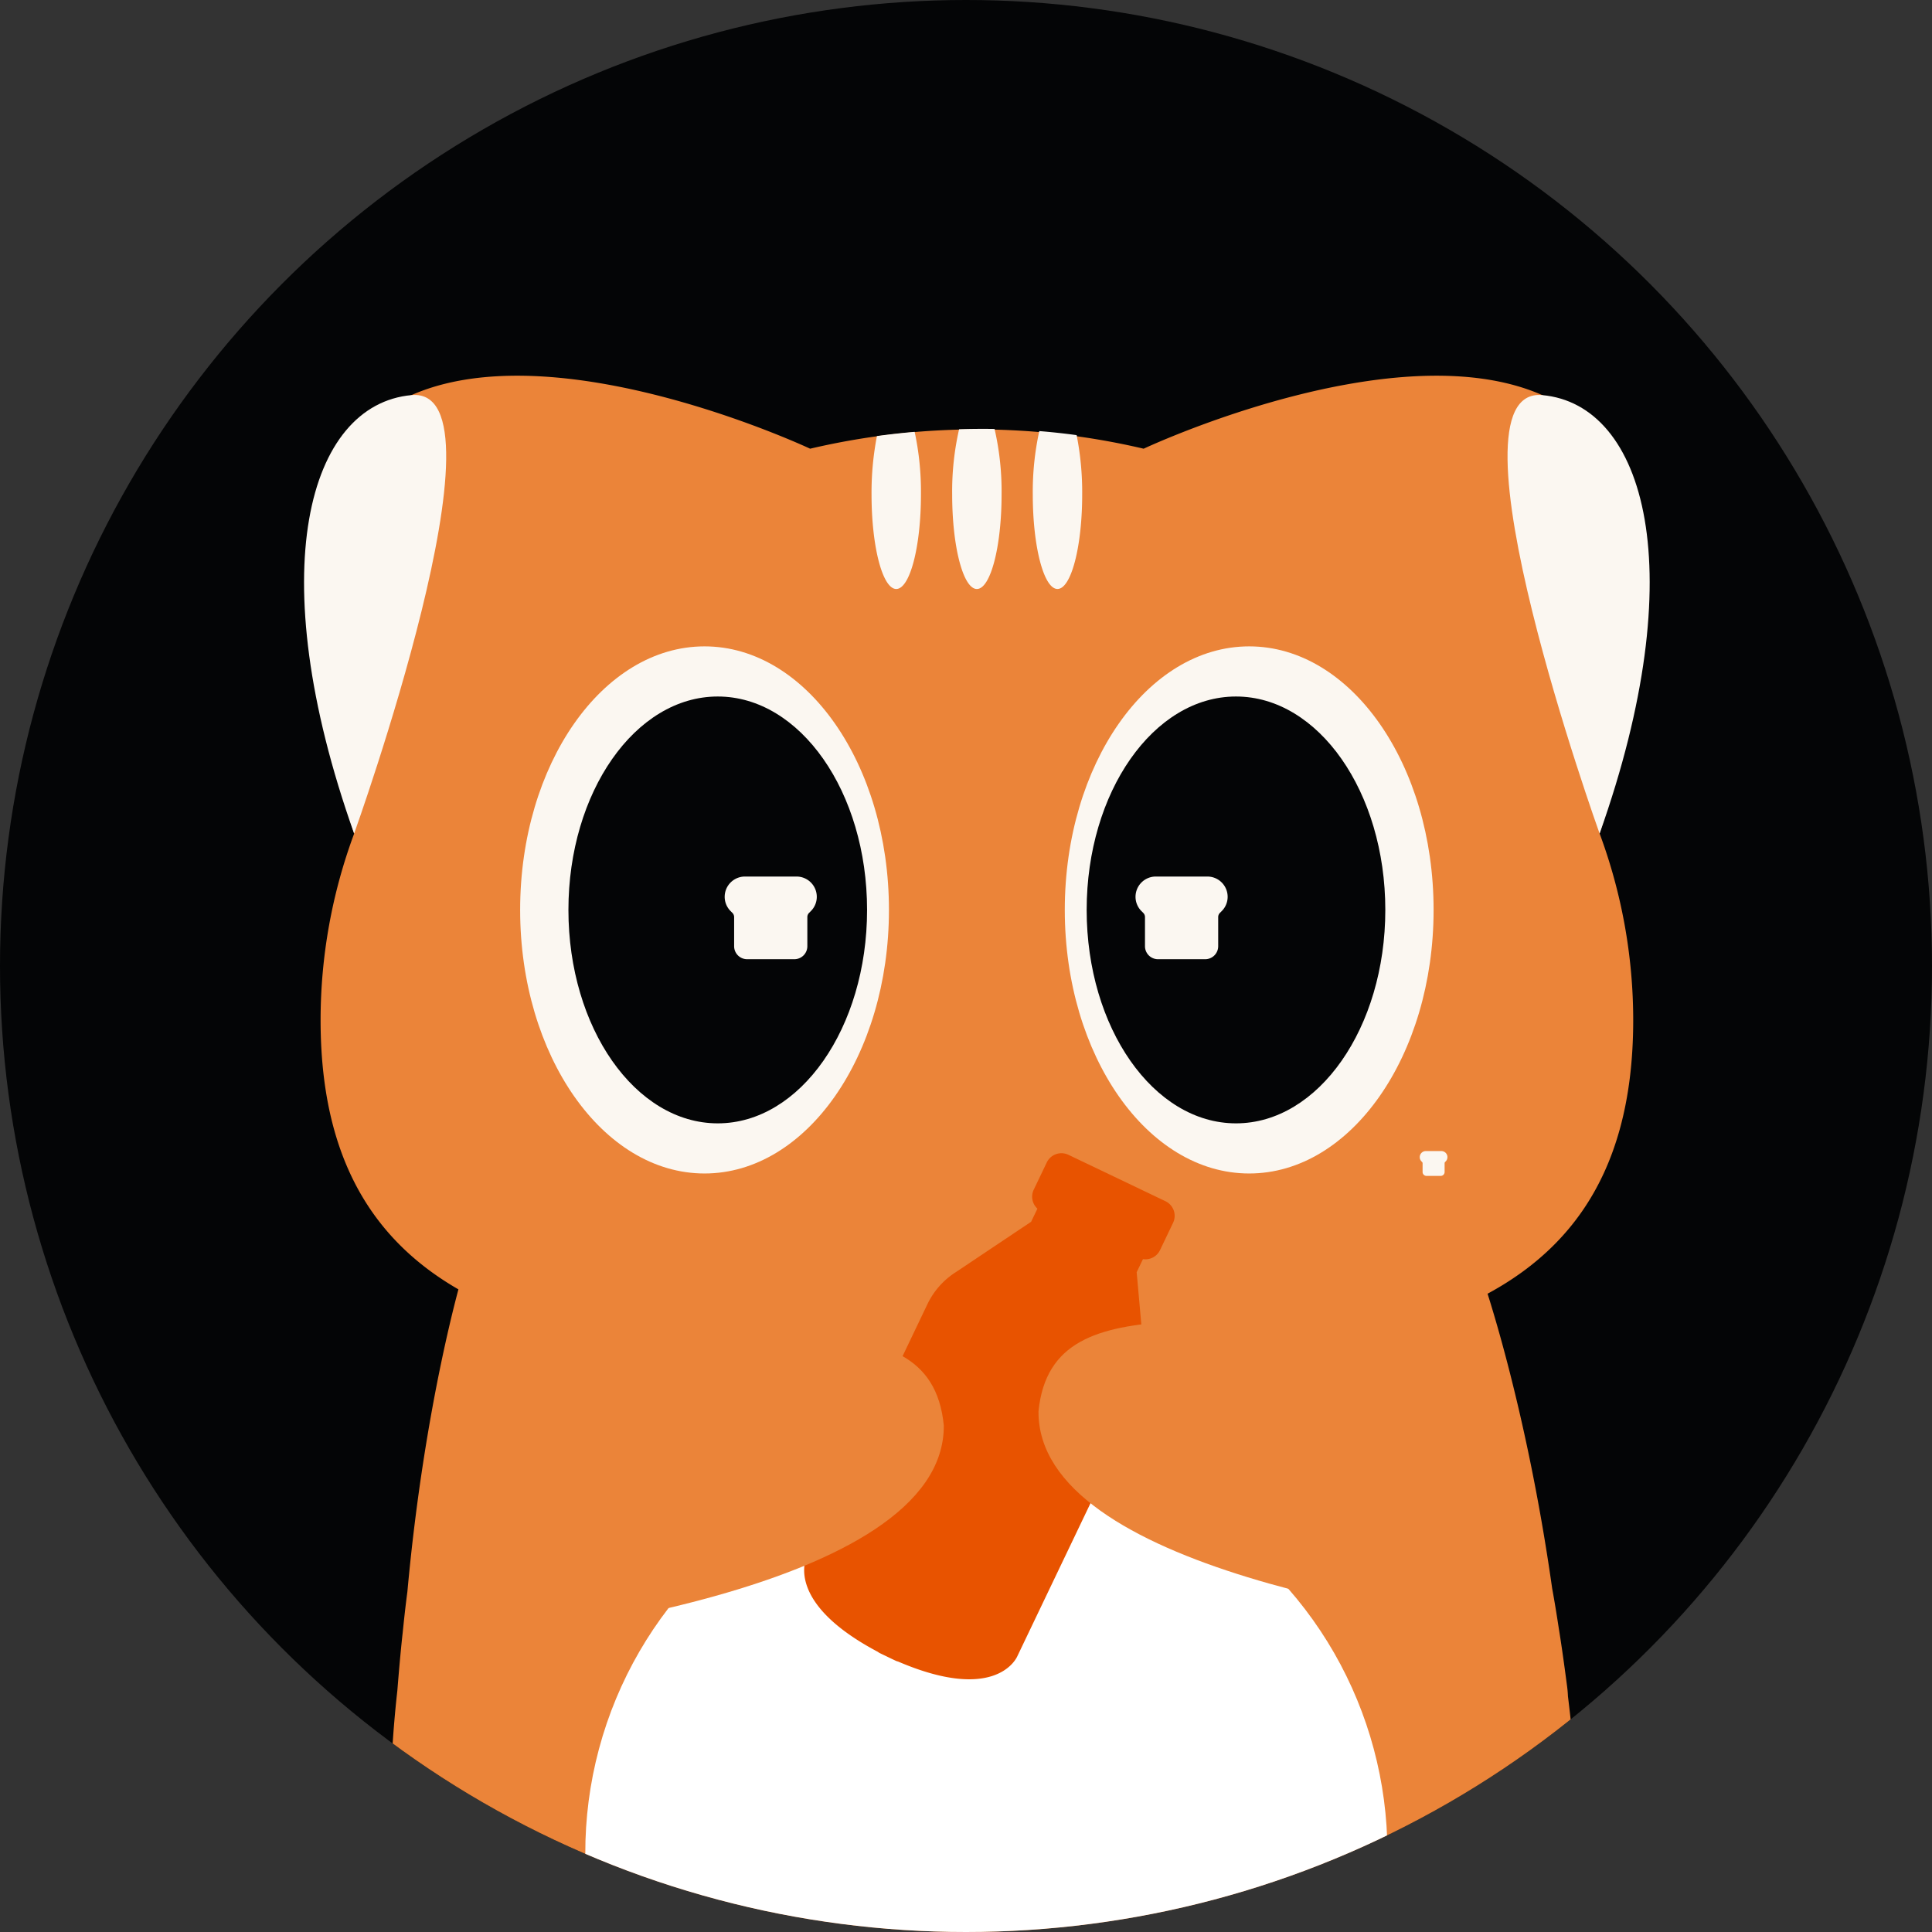 <svg xmlns="http://www.w3.org/2000/svg" xmlns:xlink="http://www.w3.org/1999/xlink" width="307" height="307" viewBox="0 0 307 307">
  <rect x="0" y="0" width="307" height="307" fill="#333333" stroke="none"/>
  <defs>
    <clipPath id="clip-path">
      <circle id="타원_162" data-name="타원 162" cx="153.5" cy="153.5" r="153.5" transform="translate(499 3364)" fill="#faf2ea"/>
    </clipPath>
  </defs>
  <g id="마스크_그룹_29" data-name="마스크 그룹 29" transform="translate(-499 -3364)" clip-path="url(#clip-path)">
    <circle id="타원_29" data-name="타원 29" cx="153.5" cy="153.5" r="153.5" transform="translate(499 3364)" fill="#040506"/>
    <g id="그룹_565" data-name="그룹 565" transform="translate(4529.704 -742.017)">
      <path id="패스_776" data-name="패스 776" d="M-3660.785,4726.944a29.485,29.485,0,0,0-24.971-14.784,38.185,38.185,0,0,0-32.078,16.571c-6.914,10.247-6.877,21.244-6.3,30.749.124,2.036.293,4.08.465,6.128.518,6.174,1.006,12.005,0,17.122-1.174,5.956-6.161,11.129-12.7,13.178a20.379,20.379,0,0,1-8.389.688,304.812,304.812,0,0,0,3.369-44.347,196.221,196.221,0,0,0-1.527-25.541c-.018-.488-.06-1-.13-1.539-.591-4.513-1.014-7.362-1.31-9.16h0c-.632-4.172-1.062-6.4-1.062-6.4h0c-4.231-29.892-11.1-49.392-11.1-49.392l-2.609.979c-.329-.867-.513-1.328-.513-1.328-61.922-18.061-123.232-35.133-152.331,0,0,0-.337.784-.919,2.248l-5.831-1.863s-5.882,19.818-8.614,49.884h0s-.318,2.25-.74,6.448h0c-.206,1.81-.486,4.678-.851,9.214a.087.087,0,0,1,0,.011,176.817,176.817,0,0,0-1.11,19.762v0c-2.057,33.427,9.5,136.889,50.144,136.889,12.547,0,16.4-31.5,17.554-47.426a168.728,168.728,0,0,0,37.169,3.752,135.336,135.336,0,0,0,16.054-1.251c1.363,16.5,5.442,44.925,17.361,44.925,21.74,0,35.156-29.6,42.62-62.242a49.312,49.312,0,0,0,7.152.537,42.476,42.476,0,0,0,12.79-1.929c15.045-4.712,26.19-16.762,29.089-31.45,1.662-8.417.977-16.577.374-23.779-.156-1.864-.314-3.722-.426-5.575-.443-7.291-.219-12.222,2.234-15.855,2.4-3.553,7.352-6.2,11.409-6a5.4,5.4,0,0,1,5.01,2.927c.98,1.669.671,4.126-.239,5.048a12.01,12.01,0,0,0,.116,16.984,12.006,12.006,0,0,0,16.985-.115C-3655.977,4752.235-3654.355,4737.9-3660.785,4726.944Z" transform="translate(-38.638 -351.149)" fill="#eb8439"/>
      <circle id="타원_157" data-name="타원 157" cx="63.729" cy="63.729" r="63.729" transform="translate(-3964.094 4400.418) rotate(-45)" fill="#fff"/>
      <path id="패스_777" data-name="패스 777" d="M-3619.8,5136.046c-4.2,2.086-6.5,6.68-4.168,10.8,1.193,2.111,3.836,3.066,6.3,3.423a71.291,71.291,0,0,0,14.739.441c2.9-.2,6-.766,7.984-2.68,2.632-2.54,2.294-6.837-.076-9.611-2.748-3.216-7.4-4.109-11.7-4.487a24.878,24.878,0,0,0-13.078,2.108Zm15.617,2.623a1.337,1.337,0,0,1,1.665-1.64c1.218.229,2.7,2.012,3.1,3.559a1.715,1.715,0,0,1-.544,2.049c-1.993,1.219-3.959-2.778-4.225-3.969Zm-7.01-.249a1.336,1.336,0,0,1,1.661-1.641c1.223.229,2.7,2.012,3.1,3.56a1.716,1.716,0,0,1-.544,2.049c-1.994,1.22-3.956-2.778-4.222-3.967Zm-6.957.364a1.335,1.335,0,0,1,1.661-1.64c1.222.229,2.7,2.012,3.1,3.559a1.716,1.716,0,0,1-.544,2.049c-1.99,1.22-3.956-2.778-4.222-3.968Z" transform="translate(-264.999 -717.625)" fill="#eb8439"/>
      <g id="그룹_564" data-name="그룹 564" transform="translate(-3982.39 4165.718)">
        <g id="그룹_562" data-name="그룹 562" transform="translate(0.61)">
          <path id="패스_778" data-name="패스 778" d="M-3774.775,4238.474h0c36.08-112.239-72.453-61.157-72.453-61.157a115.98,115.98,0,0,0-53,0h0s-108.534-51.083-72.453,61.158h0a85.257,85.257,0,0,0-5.334,29.641c0,51.835,46.373,54.716,104.289,54.716s104.29-2.881,104.29-54.716a85.291,85.291,0,0,0-5.335-29.641Z" transform="translate(3980.034 -4165.718)" fill="#eb8439"/>
          <g id="그룹_560" data-name="그룹 560" transform="translate(33.728 43.009)">
            <g id="그룹_558" data-name="그룹 558">
              <ellipse id="타원_158" data-name="타원 158" cx="29.302" cy="41.88" rx="29.302" ry="41.88" fill="#fbf7f1"/>
              <ellipse id="타원_159" data-name="타원 159" cx="23.728" cy="33.913" rx="23.728" ry="33.913" transform="translate(7.672 7.967)" fill="#040506"/>
              <path id="패스_779" data-name="패스 779" d="M-3712.639,4473.31h-8.2a3.221,3.221,0,0,0-3.218,3.216,3.2,3.2,0,0,0,.942,2.274l.284.285a.944.944,0,0,1,.275.664v4.632a2.066,2.066,0,0,0,2.064,2.065h7.506a2.066,2.066,0,0,0,2.064-2.065v-4.632a.942.942,0,0,1,.275-.664l.284-.285a3.194,3.194,0,0,0,.942-2.274A3.22,3.22,0,0,0-3712.639,4473.31Z" transform="translate(3756.559 -4436.735)" fill="#fbf7f1"/>
            </g>
            <g id="그룹_559" data-name="그룹 559" transform="translate(86.546)">
              <ellipse id="타원_160" data-name="타원 160" cx="29.302" cy="41.88" rx="29.302" ry="41.88" fill="#fbf7f1"/>
              <ellipse id="타원_161" data-name="타원 161" cx="23.728" cy="33.913" rx="23.728" ry="33.913" transform="translate(3.476 7.967)" fill="#040506"/>
              <path id="패스_780" data-name="패스 780" d="M-3460.312,4473.31h-8.2a3.221,3.221,0,0,0-3.217,3.216,3.194,3.194,0,0,0,.942,2.274l.285.285a.944.944,0,0,1,.275.664v4.632a2.066,2.066,0,0,0,2.064,2.065h7.505a2.066,2.066,0,0,0,2.064-2.065v-4.632a.942.942,0,0,1,.276-.664l.284-.285a3.193,3.193,0,0,0,.942-2.274A3.22,3.22,0,0,0-3460.312,4473.31Z" transform="translate(3482.97 -4436.735)" fill="#fbf7f1"/>
            </g>
          </g>
          <g id="그룹_561" data-name="그룹 561" transform="translate(89.567 8.446)">
            <path id="패스_781" data-name="패스 781" d="M-3633.854,4210.182c0,8.277,1.757,14.987,3.925,14.987s3.925-6.71,3.925-14.987a45.322,45.322,0,0,0-1-9.983c-2.171.189-4.173.422-5.993.668A47,47,0,0,0-3633.854,4210.182Z" transform="translate(3633.854 -4199.725)" fill="#fbf7f1"/>
            <path id="패스_782" data-name="패스 782" d="M-3583.238,4198.422a44.262,44.262,0,0,0-1.1,10.4c0,8.277,1.757,14.986,3.925,14.986s3.925-6.709,3.925-14.986a44.176,44.176,0,0,0-1.113-10.444C-3579.541,4198.346-3581.421,4198.365-3583.238,4198.422Z" transform="translate(3597.15 -4198.362)" fill="#fbf7f1"/>
            <path id="패스_783" data-name="패스 783" d="M-3533.794,4199.729a45,45,0,0,0-1.033,10.1c0,8.277,1.757,14.987,3.925,14.987s3.925-6.71,3.925-14.987a46.74,46.74,0,0,0-.881-9.457C-3529.863,4200.1-3531.845,4199.885-3533.794,4199.729Z" transform="translate(3560.448 -4199.375)" fill="#fbf7f1"/>
          </g>
        </g>
        <path id="패스_784" data-name="패스 784" d="M-3293.733,4641.91h-2.465a.968.968,0,0,0-.967.967.962.962,0,0,0,.283.684l.085.085a.283.283,0,0,1,.083.2v1.392a.622.622,0,0,0,.621.621h2.256a.621.621,0,0,0,.62-.621v-1.392a.282.282,0,0,1,.083-.2l.084-.085a.96.96,0,0,0,.283-.684A.967.967,0,0,0-3293.733,4641.91Z" transform="translate(3474.454 -4518.705)" fill="#fbf7f1"/>
        <g id="그룹_563" data-name="그룹 563" transform="translate(0 3.06)">
          <path id="패스_785" data-name="패스 785" d="M-3974.433,4247.242s25.55-71.154,9.123-69.673S-3989.251,4205.534-3974.433,4247.242Z" transform="translate(3982.39 -4177.546)" fill="#fbf7f1"/>
          <path id="패스_786" data-name="패스 786" d="M-3228.621,4247.242s-25.549-71.154-9.122-69.673S-3213.8,4205.534-3228.621,4247.242Z" transform="translate(3434.488 -4177.546)" fill="#fbf7f1"/>
        </g>
      </g>
      <path id="패스_787" data-name="패스 787" d="M-3617.817,4650.864l-15.422-7.375a2.58,2.58,0,0,0-3.437,1.213l-2.078,4.345a2.575,2.575,0,0,0,.591,3l-1,2.083-11.911,7.969a12.35,12.35,0,0,0-4.595,5.185l-19.117,39.978c-.364.76-3.105,7.6,11.264,15.208a1.765,1.765,0,0,0,.337.213c.431.21.852.41,1.246.6.227.112.459.223.694.335q.281.135.57.269a1.819,1.819,0,0,0,.37.125c14.95,6.416,18.554-.016,18.918-.777l19.117-39.978a12.368,12.368,0,0,0,1.152-6.833l-1.274-14.275,1-2.083a2.574,2.574,0,0,0,2.708-1.427l2.078-4.344A2.578,2.578,0,0,0-3617.817,4650.864Z" transform="translate(-227.692 -353.971)" fill="#e85300"/>
      <path id="패스_788" data-name="패스 788" d="M-3904.562,4736.938c34.929,9.3,66.574-3.614,68.744,18.894.112,26.332-68.336,34.018-85.72,35.544-.087.2-.176.407-.263.612,2.042-4.976,16.484-55.242,16.484-55.242C-3905.068,4736.807-3904.816,4736.869-3904.562,4736.938Z" transform="translate(-44.912 -423.286)" fill="#eb8439"/>
      <path id="패스_789" data-name="패스 789" d="M-3531.311,4749.955c2.239-22.062,32.655-9.914,66.818-18.046,1.547,5.479,12.925,45.723,15.673,53.722C-3469.963,4783.446-3531.542,4774.94-3531.311,4749.955Z" transform="translate(-334.371 -419.701)" fill="#eb8439"/>
    </g>
  </g>
</svg>
